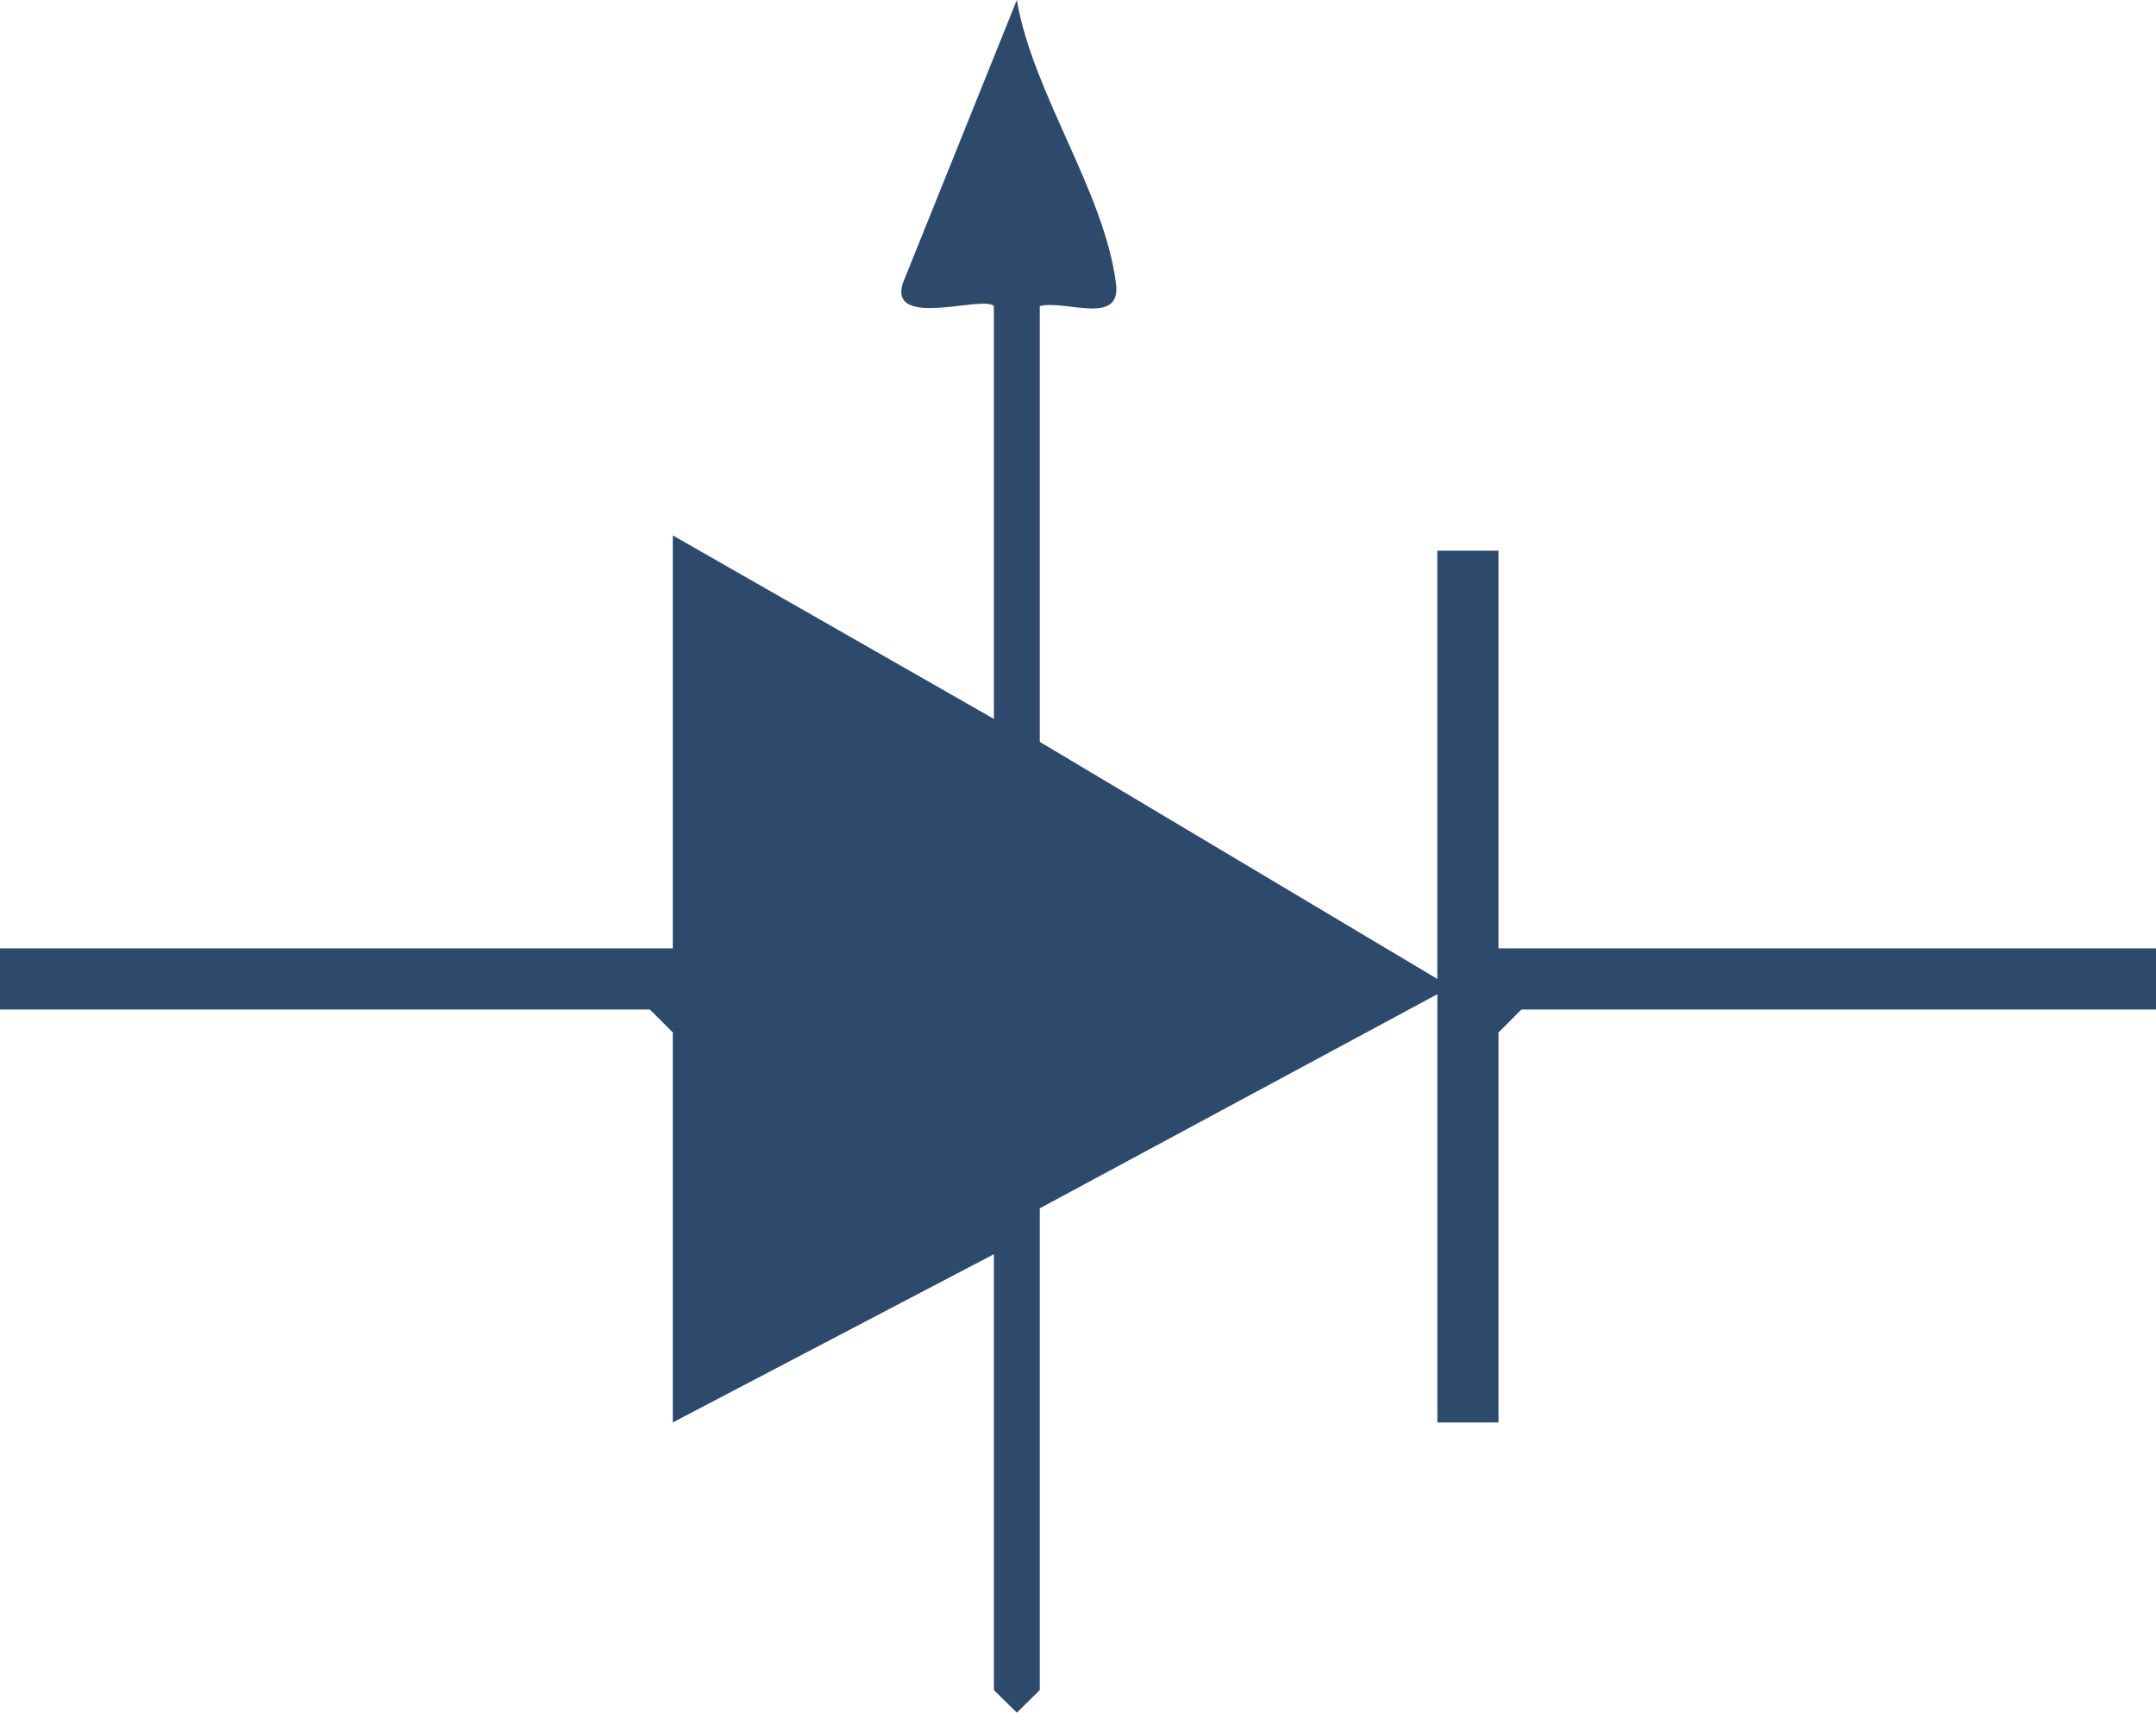<svg id="Grupo_1115178" data-name="Grupo 1115178" xmlns="http://www.w3.org/2000/svg" xmlns:xlink="http://www.w3.org/1999/xlink" width="141" height="111.99" viewBox="0 0 141 111.99">
  <defs>
    <clipPath id="clip-path">
      <rect id="Rectángulo_408120" data-name="Rectángulo 408120" width="141" height="111.99" transform="translate(0 0)" fill="#2d496c"/>
    </clipPath>
  </defs>
  <g id="Grupo_1115177" data-name="Grupo 1115177" clip-path="url(#clip-path)">
    <path id="Trazado_901031" data-name="Trazado 901031" d="M65,20.01c-.716-.714-6.849,1.5-5.969-1.46L66.5,0c1.051,6.144,5.708,12.482,6.485,18.542C73.342,21.326,69.734,19.6,68,20.01v28.5l26,15.5v-28h4v26h43v4H99.5L98,67.51v25.5H94v-28l-26,14v31.5l-1.5,1.48L65,110.51V82.01l-21,11V67.51l-1.5-1.5H0v-4H44v-27l21,12Z" fill="#2d496c"/>
  </g>
</svg>
